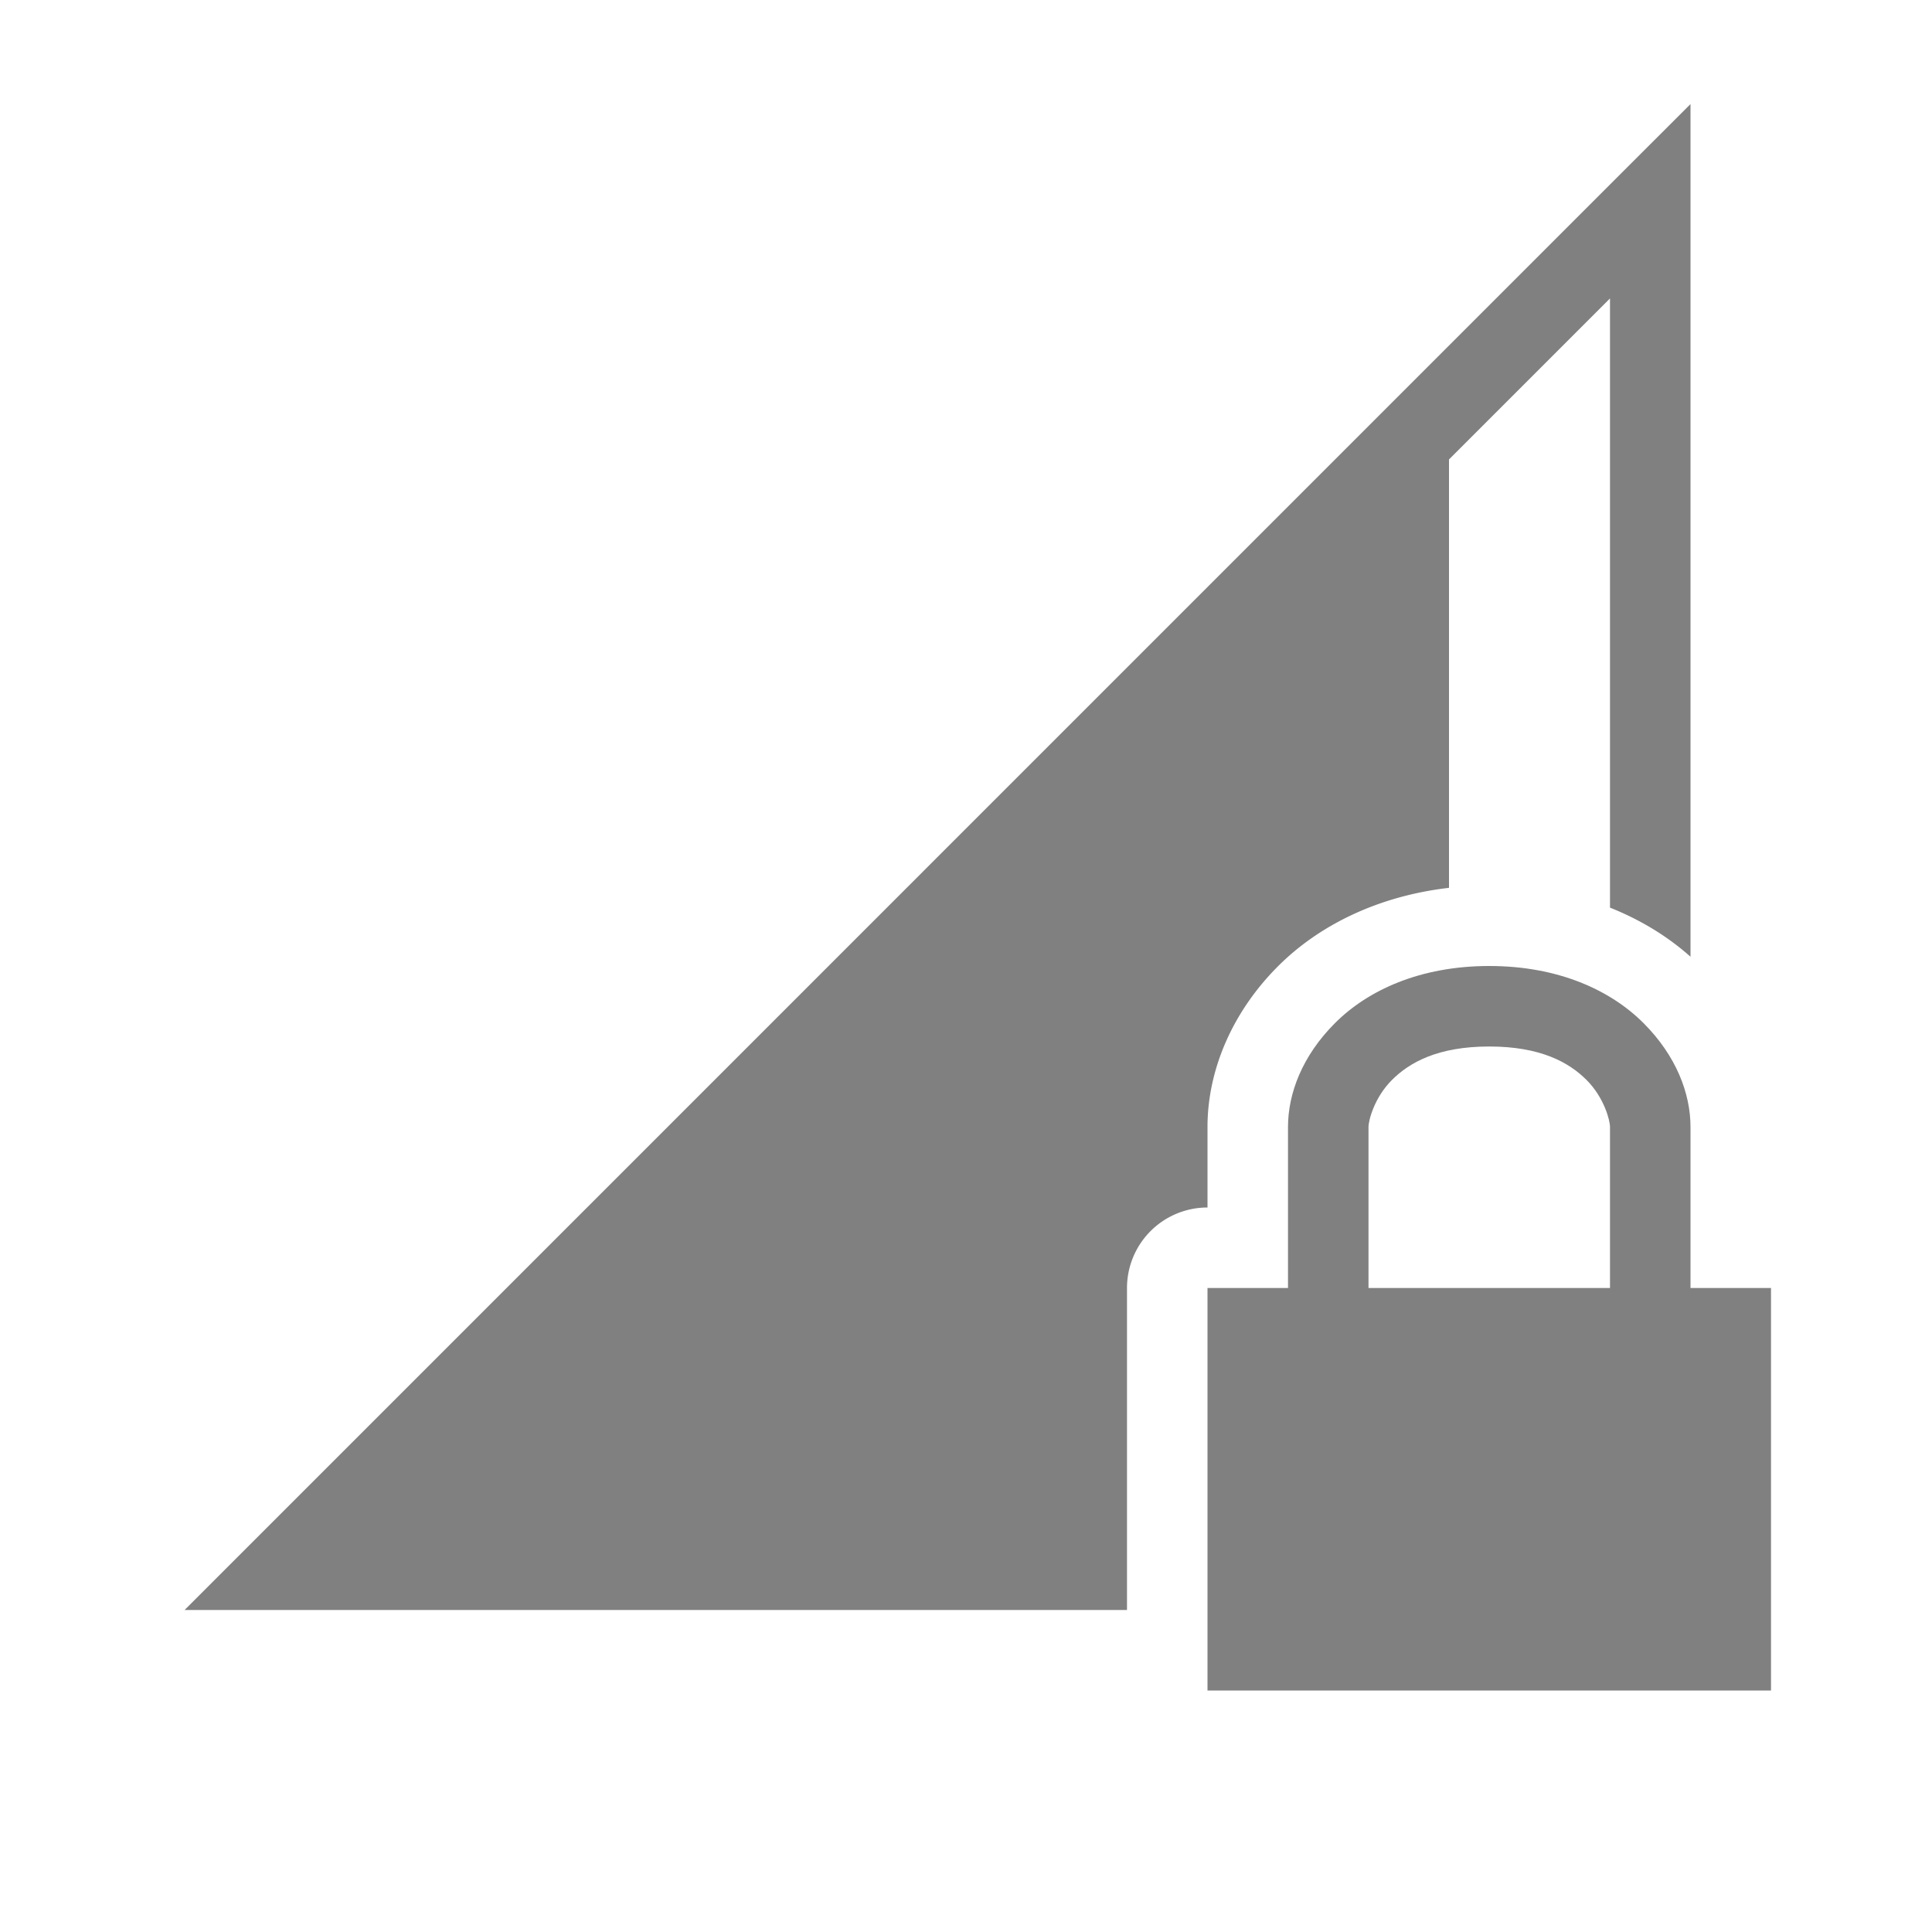 <?xml version="1.0" encoding="UTF-8" standalone="no"?>
<svg viewBox="0 1 24 24" height="24" width="24" version="1.1" id="svg4" sodipodi:docname="signal-good-secure.svg" inkscape:version="1.1.1 (eb90963e84, 2021-10-02)"
   xmlns:inkscape="http://www.inkscape.org/namespaces/inkscape"
   xmlns:sodipodi="http://sodipodi.sourceforge.net/DTD/sodipodi-0.dtd"
   xmlns="http://www.w3.org/2000/svg"
   xmlns:svg="http://www.w3.org/2000/svg">
   <defs id="defs8" />
   <sodipodi:namedview id="namedview6" pagecolor="#ffffff" bordercolor="#666666" borderopacity="1.0" inkscape:pageshadow="2" inkscape:pageopacity="0.0" inkscape:pagecheckerboard="0" showgrid="true" inkscape:zoom="14" inkscape:cx="-3.6785714" inkscape:cy="13.714286" inkscape:window-width="1920" inkscape:window-height="1043" inkscape:window-x="1920" inkscape:window-y="0" inkscape:window-maximized="1" inkscape:current-layer="svg4">
      <inkscape:grid type="xygrid" id="grid905" />
      <inkscape:grid type="xygrid" id="grid907" dotted="true" spacingx="0.5" spacingy="0.5" empspacing="10" />
   </sodipodi:namedview>
   <path id="path862" style="color:#000000;fill:#808080;-inkscape-stroke:none" d="M 21 2.293 L 20.146 3.146 L 2.293 21 L 14 21 L 14 17 A 1 1 0 0 1 15 16 L 15 15 C 15 14.3 15.302 13.577 15.877 13.002 C 16.389 12.49 17.125 12.13 18 12.029 L 18 6.707 L 20 4.707 L 20 12.275 C 20.382 12.427 20.72 12.635 21 12.885 L 21 2.293 z " />
   <path id="rect872" style="fill:#808080;fill-opacity:1;fill-rule:evenodd;stroke:none;stroke-width:0.5;stroke-linecap:round;stroke-linejoin:round" d="m 18.5,13 c -0.861,0 -1.509,0.302 -1.916,0.709 -0.407,0.407 -0.584,0.874 -0.584,1.291 v 2 h -1 v 5 h 7 v -5 h -1 v -2 c 0,-0.417 -0.177,-0.884 -0.584,-1.291 -0.407,-0.407 -1.055,-0.709 -1.916,-0.709 z m 0,1 c 0.639,0 0.991,0.198 1.209,0.416 0.218,0.218 0.291,0.501 0.291,0.584 v 2 h -3 v -2 c 0,-0.083 0.073,-0.366 0.291,-0.584 0.218,-0.218 0.57,-0.416 1.209,-0.416 z" />
</svg>
